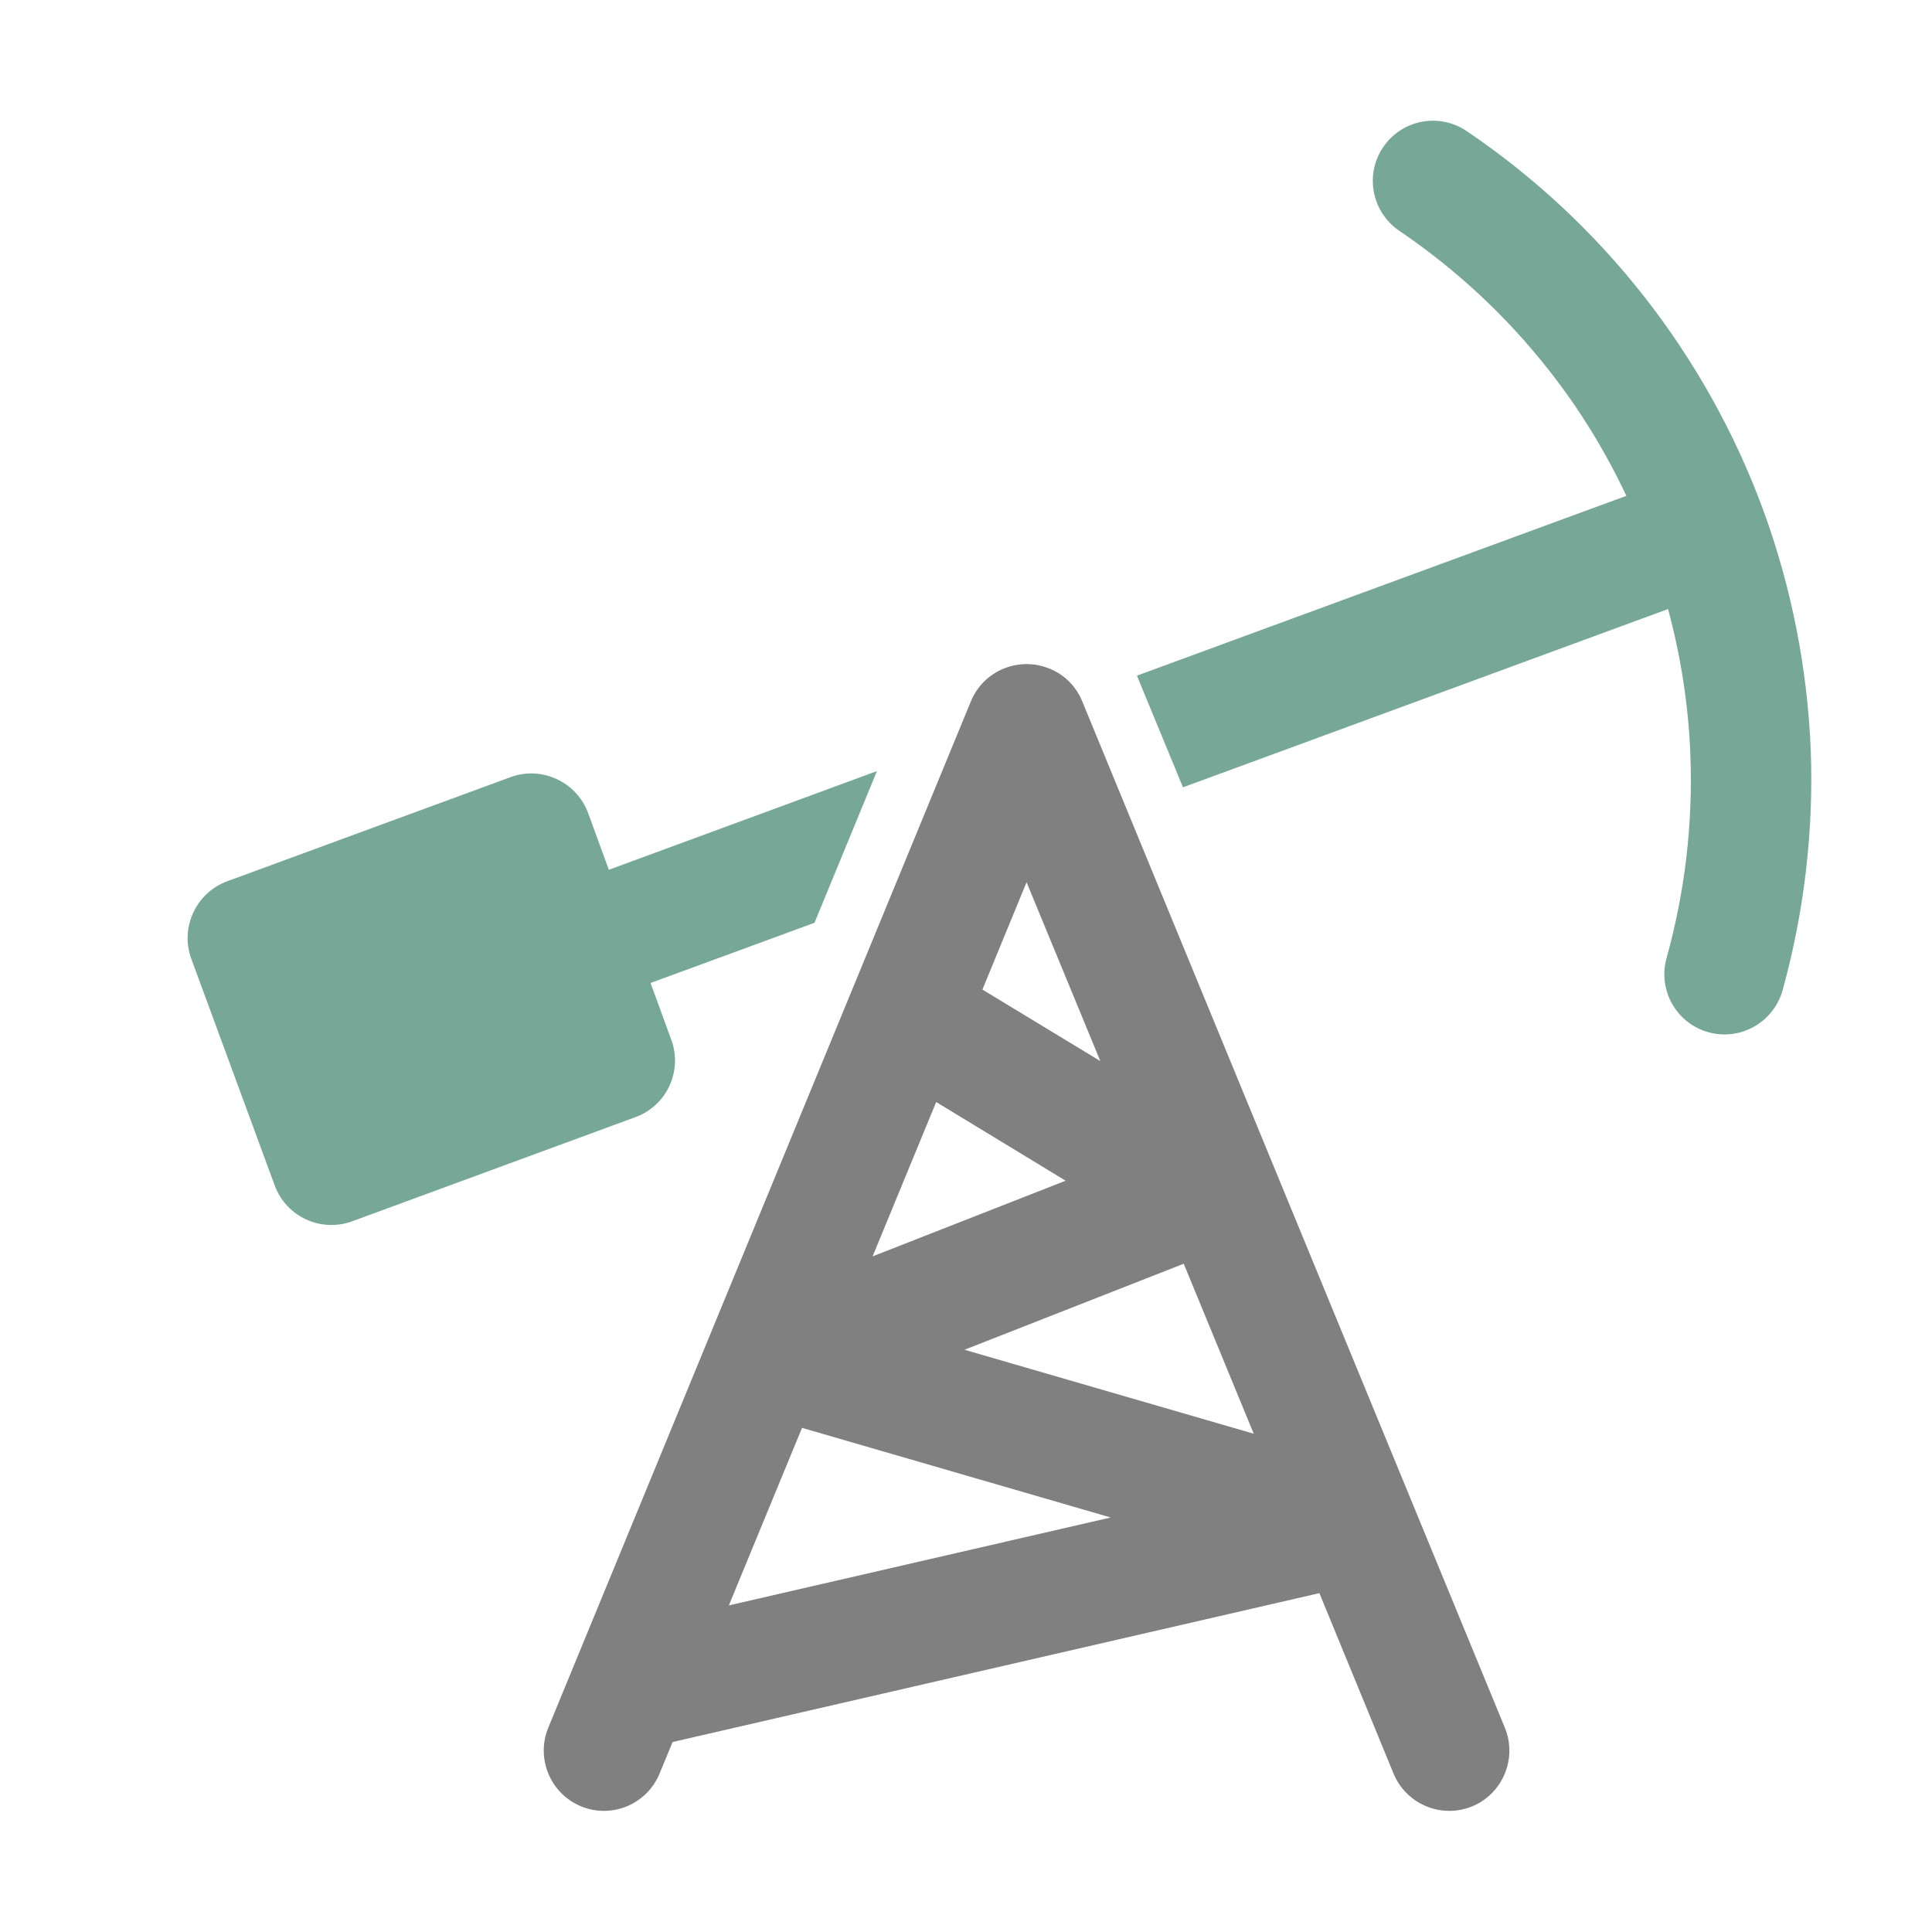 <?xml version="1.0" encoding="UTF-8"?>
<!DOCTYPE svg PUBLIC "-//W3C//DTD SVG 1.1//EN" "http://www.w3.org/Graphics/SVG/1.1/DTD/svg11.dtd">
<svg xmlns="http://www.w3.org/2000/svg" xml:space="preserve" width="1024px" height="1024px" shape-rendering="geometricPrecision" text-rendering="geometricPrecision" image-rendering="optimizeQuality" fill-rule="nonzero" clip-rule="evenodd" viewBox="0 0 10240 10240" xmlns:xlink="http://www.w3.org/1999/xlink">
	<title>oil_pump icon</title>
	<desc>oil_pump icon from the IconExperience.com O-Collection. Copyright by INCORS GmbH (www.incors.com).</desc>
	<path id="curve1" fill="#808080" d="M3496 9400c-67,163 -253,241 -416,174 -163,-67 -241,-254 -174,-417l2240 -5440c67,-163 254,-240 417,-173 82,33 142,97 173,173l0 0 2240 5440c67,163 -11,350 -173,417 -163,67 -350,-11 -417,-174l-393 -956 -3428 789 -69 167zm3149 -1801l-371 -901 -1162 456 1533 445zm-813 -1975l-391 -948 -234 569 625 379zm-870 217l-337 818 1023 -401 -686 -417zm-711 1727l-388 941 2024 -466 -1636 -475z"/>
	<path id="curve0" fill="#76A797" d="M3227 4610l1421 -523 -331 804 -869 319 110 301c61,165 -24,350 -190,410l-1501 552c-166,61 -350,-24 -411,-190l-442 -1201c-61,-165 25,-350 190,-411l1502 -552c165,-61 350,25 411,190l110 301zm2799 -1029l2594 -953c-113,-240 -249,-460 -406,-660 -228,-292 -498,-542 -798,-745 -145,-99 -184,-297 -85,-443 99,-146 297,-184 443,-85 355,240 674,536 943,880 261,334 475,712 628,1127 152,416 234,842 252,1266 17,436 -35,869 -149,1281 -48,170 -224,269 -393,222 -170,-47 -269,-223 -222,-393 97,-348 141,-714 126,-1084 -10,-253 -49,-510 -118,-766l-2571 945 -238 -577c-2,-5 -4,-10 -6,-15z"/>
</svg>
